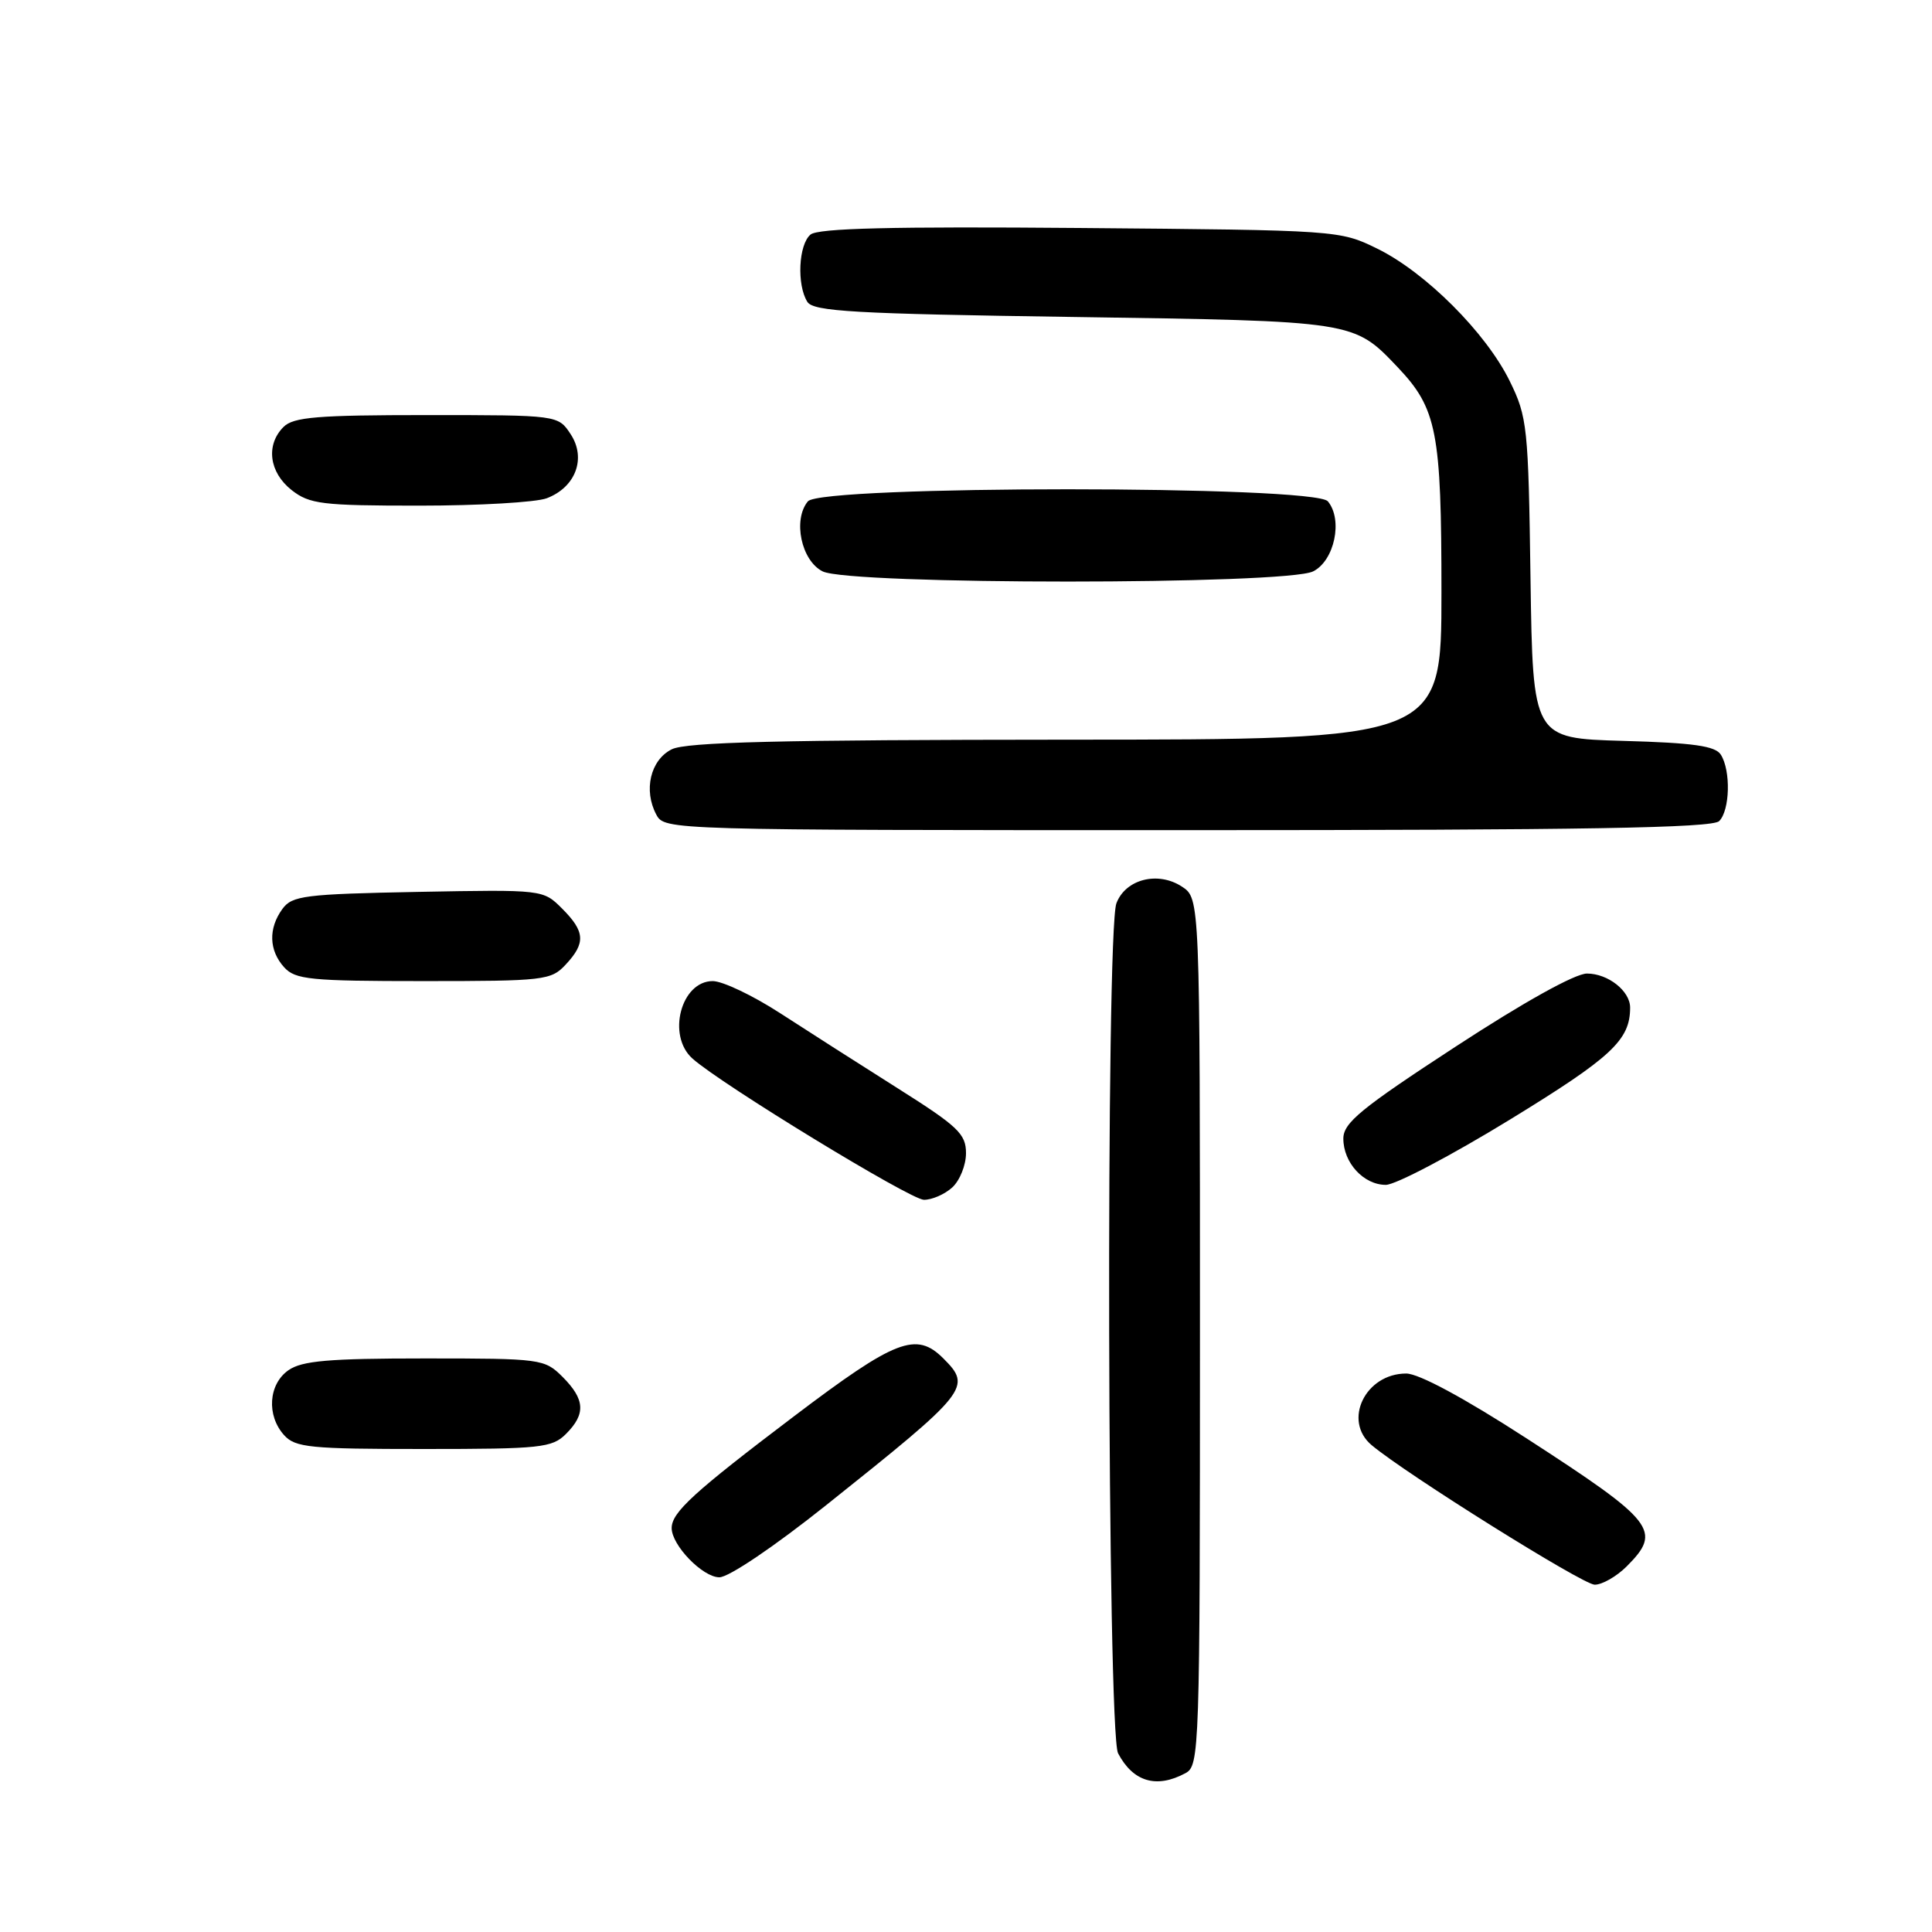 <?xml version="1.0" encoding="UTF-8" standalone="no"?>
<!DOCTYPE svg PUBLIC "-//W3C//DTD SVG 1.1//EN" "http://www.w3.org/Graphics/SVG/1.1/DTD/svg11.dtd" >
<svg xmlns="http://www.w3.org/2000/svg" xmlns:xlink="http://www.w3.org/1999/xlink" version="1.1" viewBox="0 0 256 256">
 <g >
 <path fill="currentColor"
d=" M 157.07 234.96 C 158.94 233.96 159.00 232.26 159.00 176.49 C 159.00 119.05 159.00 119.05 156.61 117.48 C 153.43 115.40 149.14 116.49 147.93 119.69 C 146.51 123.43 146.72 229.59 148.15 232.32 C 150.14 236.10 153.23 237.02 157.07 234.96 Z  M 215.55 207.55 C 220.26 202.83 219.33 201.64 202.26 190.58 C 194.01 185.24 188.00 182.00 186.33 182.00 C 180.91 182.00 177.89 188.25 181.75 191.49 C 186.30 195.31 209.71 209.96 211.30 209.98 C 212.28 209.99 214.20 208.90 215.55 207.55 Z  M 109.50 199.42 C 128.37 184.37 128.81 183.81 125.00 180.00 C 121.41 176.41 118.69 177.46 105.24 187.64 C 91.93 197.72 89.00 200.39 89.00 202.48 C 89.00 204.76 93.11 209.00 95.32 209.00 C 96.57 209.00 102.63 204.90 109.50 199.42 Z  M 75.00 190.00 C 77.64 187.36 77.52 185.43 74.55 182.45 C 72.15 180.06 71.73 180.00 56.27 180.00 C 43.57 180.00 40.01 180.31 38.22 181.56 C 35.57 183.42 35.29 187.56 37.65 190.17 C 39.13 191.81 41.11 192.00 56.15 192.00 C 71.67 192.00 73.16 191.84 75.00 190.00 Z  M 126.17 157.35 C 127.18 156.43 128.00 154.39 128.00 152.80 C 128.00 150.25 126.94 149.25 118.96 144.21 C 113.99 141.07 106.98 136.59 103.37 134.25 C 99.76 131.91 95.75 130.00 94.44 130.00 C 90.24 130.00 88.34 137.21 91.75 140.26 C 95.56 143.67 120.62 158.96 122.42 158.98 C 123.48 158.99 125.17 158.26 126.17 157.35 Z  M 200.06 148.36 C 213.57 140.08 216.00 137.82 216.00 133.51 C 216.00 131.31 213.07 129.00 210.28 129.00 C 208.71 129.00 201.91 132.78 192.85 138.70 C 180.33 146.87 178.00 148.78 178.00 150.87 C 178.00 154.07 180.69 157.00 183.63 157.00 C 184.91 157.00 192.30 153.11 200.06 148.36 Z  M 74.96 127.81 C 77.63 124.95 77.53 123.44 74.48 120.39 C 71.96 117.87 71.95 117.87 55.40 118.18 C 40.36 118.47 38.70 118.68 37.42 120.44 C 35.54 123.02 35.63 125.93 37.65 128.17 C 39.13 129.80 41.10 130.00 56.12 130.00 C 72.12 130.00 73.02 129.90 74.96 127.81 Z  M 227.80 108.80 C 229.23 107.37 229.36 102.12 228.02 100.00 C 227.29 98.84 224.39 98.43 215.09 98.17 C 203.11 97.83 203.11 97.83 202.80 76.67 C 202.52 56.55 202.38 55.25 200.05 50.50 C 196.91 44.10 188.90 36.09 182.50 32.95 C 177.53 30.51 177.30 30.50 143.15 30.21 C 118.18 30.00 108.41 30.24 107.40 31.08 C 105.81 32.40 105.56 37.75 106.98 40.00 C 107.78 41.27 113.20 41.58 142.21 42.00 C 179.60 42.55 179.35 42.51 185.20 48.66 C 190.40 54.14 191.00 57.20 191.00 78.47 C 191.00 98.00 191.00 98.00 141.25 98.01 C 103.29 98.03 90.91 98.33 89.00 99.29 C 86.18 100.71 85.24 104.72 86.97 107.95 C 88.06 109.99 88.54 110.00 157.34 110.00 C 209.87 110.00 226.89 109.71 227.80 108.80 Z  M 174.00 75.71 C 176.83 74.29 177.97 68.87 175.95 66.43 C 174.17 64.30 108.83 64.30 107.05 66.43 C 105.03 68.87 106.17 74.29 109.00 75.71 C 112.57 77.51 170.43 77.51 174.00 75.71 Z  M 72.45 66.02 C 76.28 64.56 77.71 60.73 75.62 57.54 C 73.95 55.00 73.95 55.00 56.55 55.00 C 42.06 55.00 38.88 55.26 37.57 56.57 C 35.19 58.95 35.66 62.58 38.63 64.93 C 41.02 66.80 42.62 67.00 55.57 67.00 C 63.43 67.00 71.03 66.56 72.45 66.02 Z "/>
</g>
</svg>